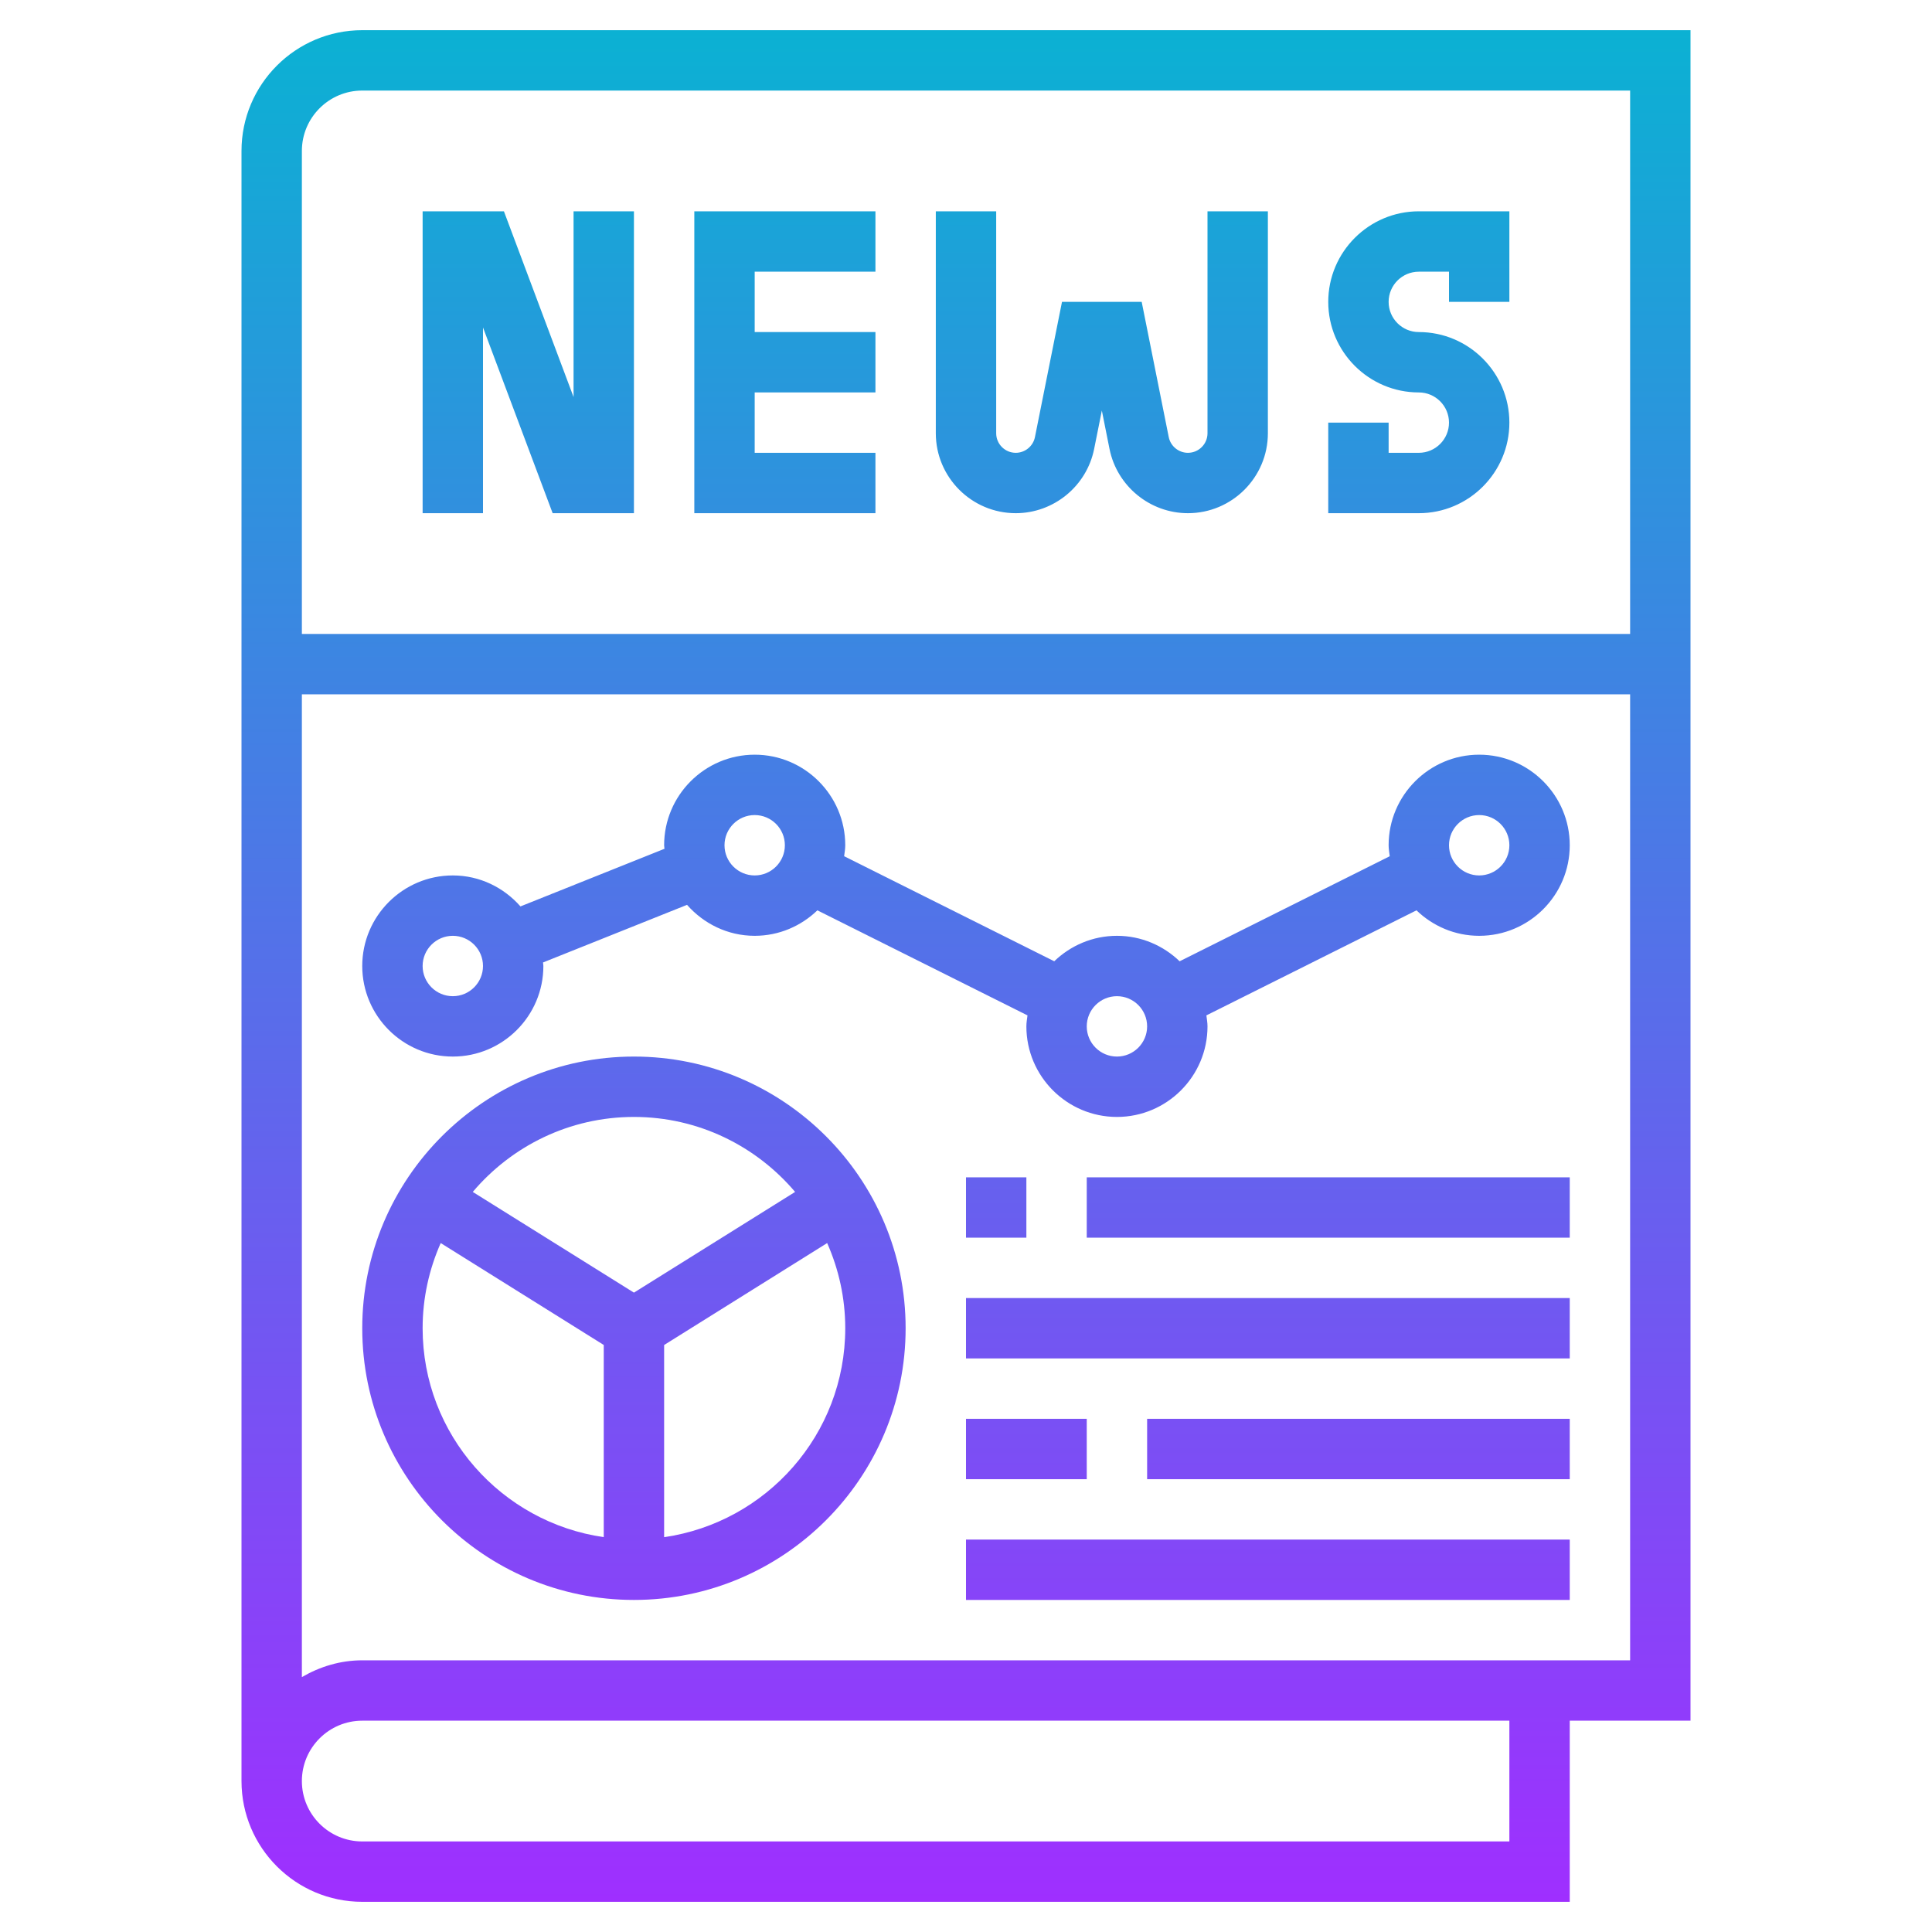 <svg id="Layer_5" enable-background="new 0 0 64 64" height="512" viewBox="0 0 64 64" width="512" xmlns="http://www.w3.org/2000/svg" xmlns:xlink="http://www.w3.org/1999/xlink"><linearGradient id="SVGID_1_" gradientUnits="userSpaceOnUse" x1="32" x2="32" y1="63" y2="1"><stop offset="0" stop-color="#9f2fff"/><stop offset="1" stop-color="#0bb1d3"/></linearGradient><path d="m16 17h-2v-10h2.693l2.307 6.152v-6.152h2v10h-2.693l-2.307-6.152zm13-2h-4v-2h4v-2h-4v-2h4v-2h-6v10h6zm4.648 2c1.258 0 2.35-.896 2.597-2.129l.255-1.271.254 1.271c.247 1.233 1.34 2.129 2.598 2.129 1.46 0 2.648-1.188 2.648-2.648v-7.352h-2v7.352c0 .357-.291.648-.648.648-.308 0-.576-.22-.636-.521l-.896-4.479h-2.64l-.896 4.479c-.06.301-.327.521-.636.521-.357 0-.648-.291-.648-.648v-7.352h-2v7.352c0 1.46 1.188 2.648 2.648 2.648zm16.352-3c0-1.654-1.346-3-3-3-.551 0-1-.448-1-1s.449-1 1-1h1v1h2v-3h-3c-1.654 0-3 1.346-3 3s1.346 3 3 3c.551 0 1 .448 1 1s-.449 1-1 1h-1v-1h-2v3h3c1.654 0 3-1.346 3-3zm-42 45v-54c0-2.206 1.794-4 4-4h44v56h-4v6h-40c-2.206 0-4-1.794-4-4zm46-4v-32h-44v32.556c.591-.344 1.268-.556 2-.556h35 5zm-44-50v16h44v-18h-42c-1.103 0-2 .897-2 2zm0 54c0 1.103.897 2 2 2h38v-4h-3-35c-1.103 0-2 .897-2 2zm20-15c0 4.963-4.038 9-9 9s-9-4.037-9-9 4.038-9 9-9 9 4.037 9 9zm-14.339-4.516 5.339 3.336 5.339-3.336c-1.285-1.517-3.2-2.484-5.339-2.484s-4.054.967-5.339 2.484zm4.339 11.436v-6.366l-5.401-3.376c-.382.864-.599 1.818-.599 2.822 0 3.519 2.613 6.432 6 6.92zm8-6.92c0-1.004-.217-1.958-.599-2.822l-5.401 3.377v6.366c3.387-.489 6-3.402 6-6.921zm24-16c0 1.654-1.346 3-3 3-.807 0-1.537-.324-2.077-.844l-6.96 3.48c.015.121.037.24.037.364 0 1.654-1.346 3-3 3s-3-1.346-3-3c0-.125.022-.243.037-.364l-6.96-3.48c-.54.52-1.27.844-2.077.844-.895 0-1.691-.402-2.241-1.026l-4.771 1.909c.002.039.012.077.012.117 0 1.654-1.346 3-3 3s-3-1.346-3-3 1.346-3 3-3c.895 0 1.691.402 2.241 1.026l4.771-1.909c-.002-.039-.012-.077-.012-.117 0-1.654 1.346-3 3-3s3 1.346 3 3c0 .124-.022.243-.037.363l6.96 3.48c.54-.519 1.27-.843 2.077-.843s1.537.324 2.077.844l6.96-3.48c-.015-.121-.037-.24-.037-.364 0-1.654 1.346-3 3-3s3 1.346 3 3zm-36 4c0-.552-.449-1-1-1s-1 .448-1 1 .449 1 1 1 1-.448 1-1zm10-4c0-.552-.449-1-1-1s-1 .448-1 1 .449 1 1 1 1-.448 1-1zm12 6c0-.552-.449-1-1-1s-1 .448-1 1 .449 1 1 1 1-.448 1-1zm12-6c0-.552-.449-1-1-1s-1 .448-1 1 .449 1 1 1 1-.448 1-1zm-18 11v2h2v-2zm4 2h16v-2h-16zm-4 4h20v-2h-20zm0 2v2h4v-2zm6 2h14v-2h-14zm-6 4h20v-2h-20z" fill="url(#SVGID_1_)"/></svg>